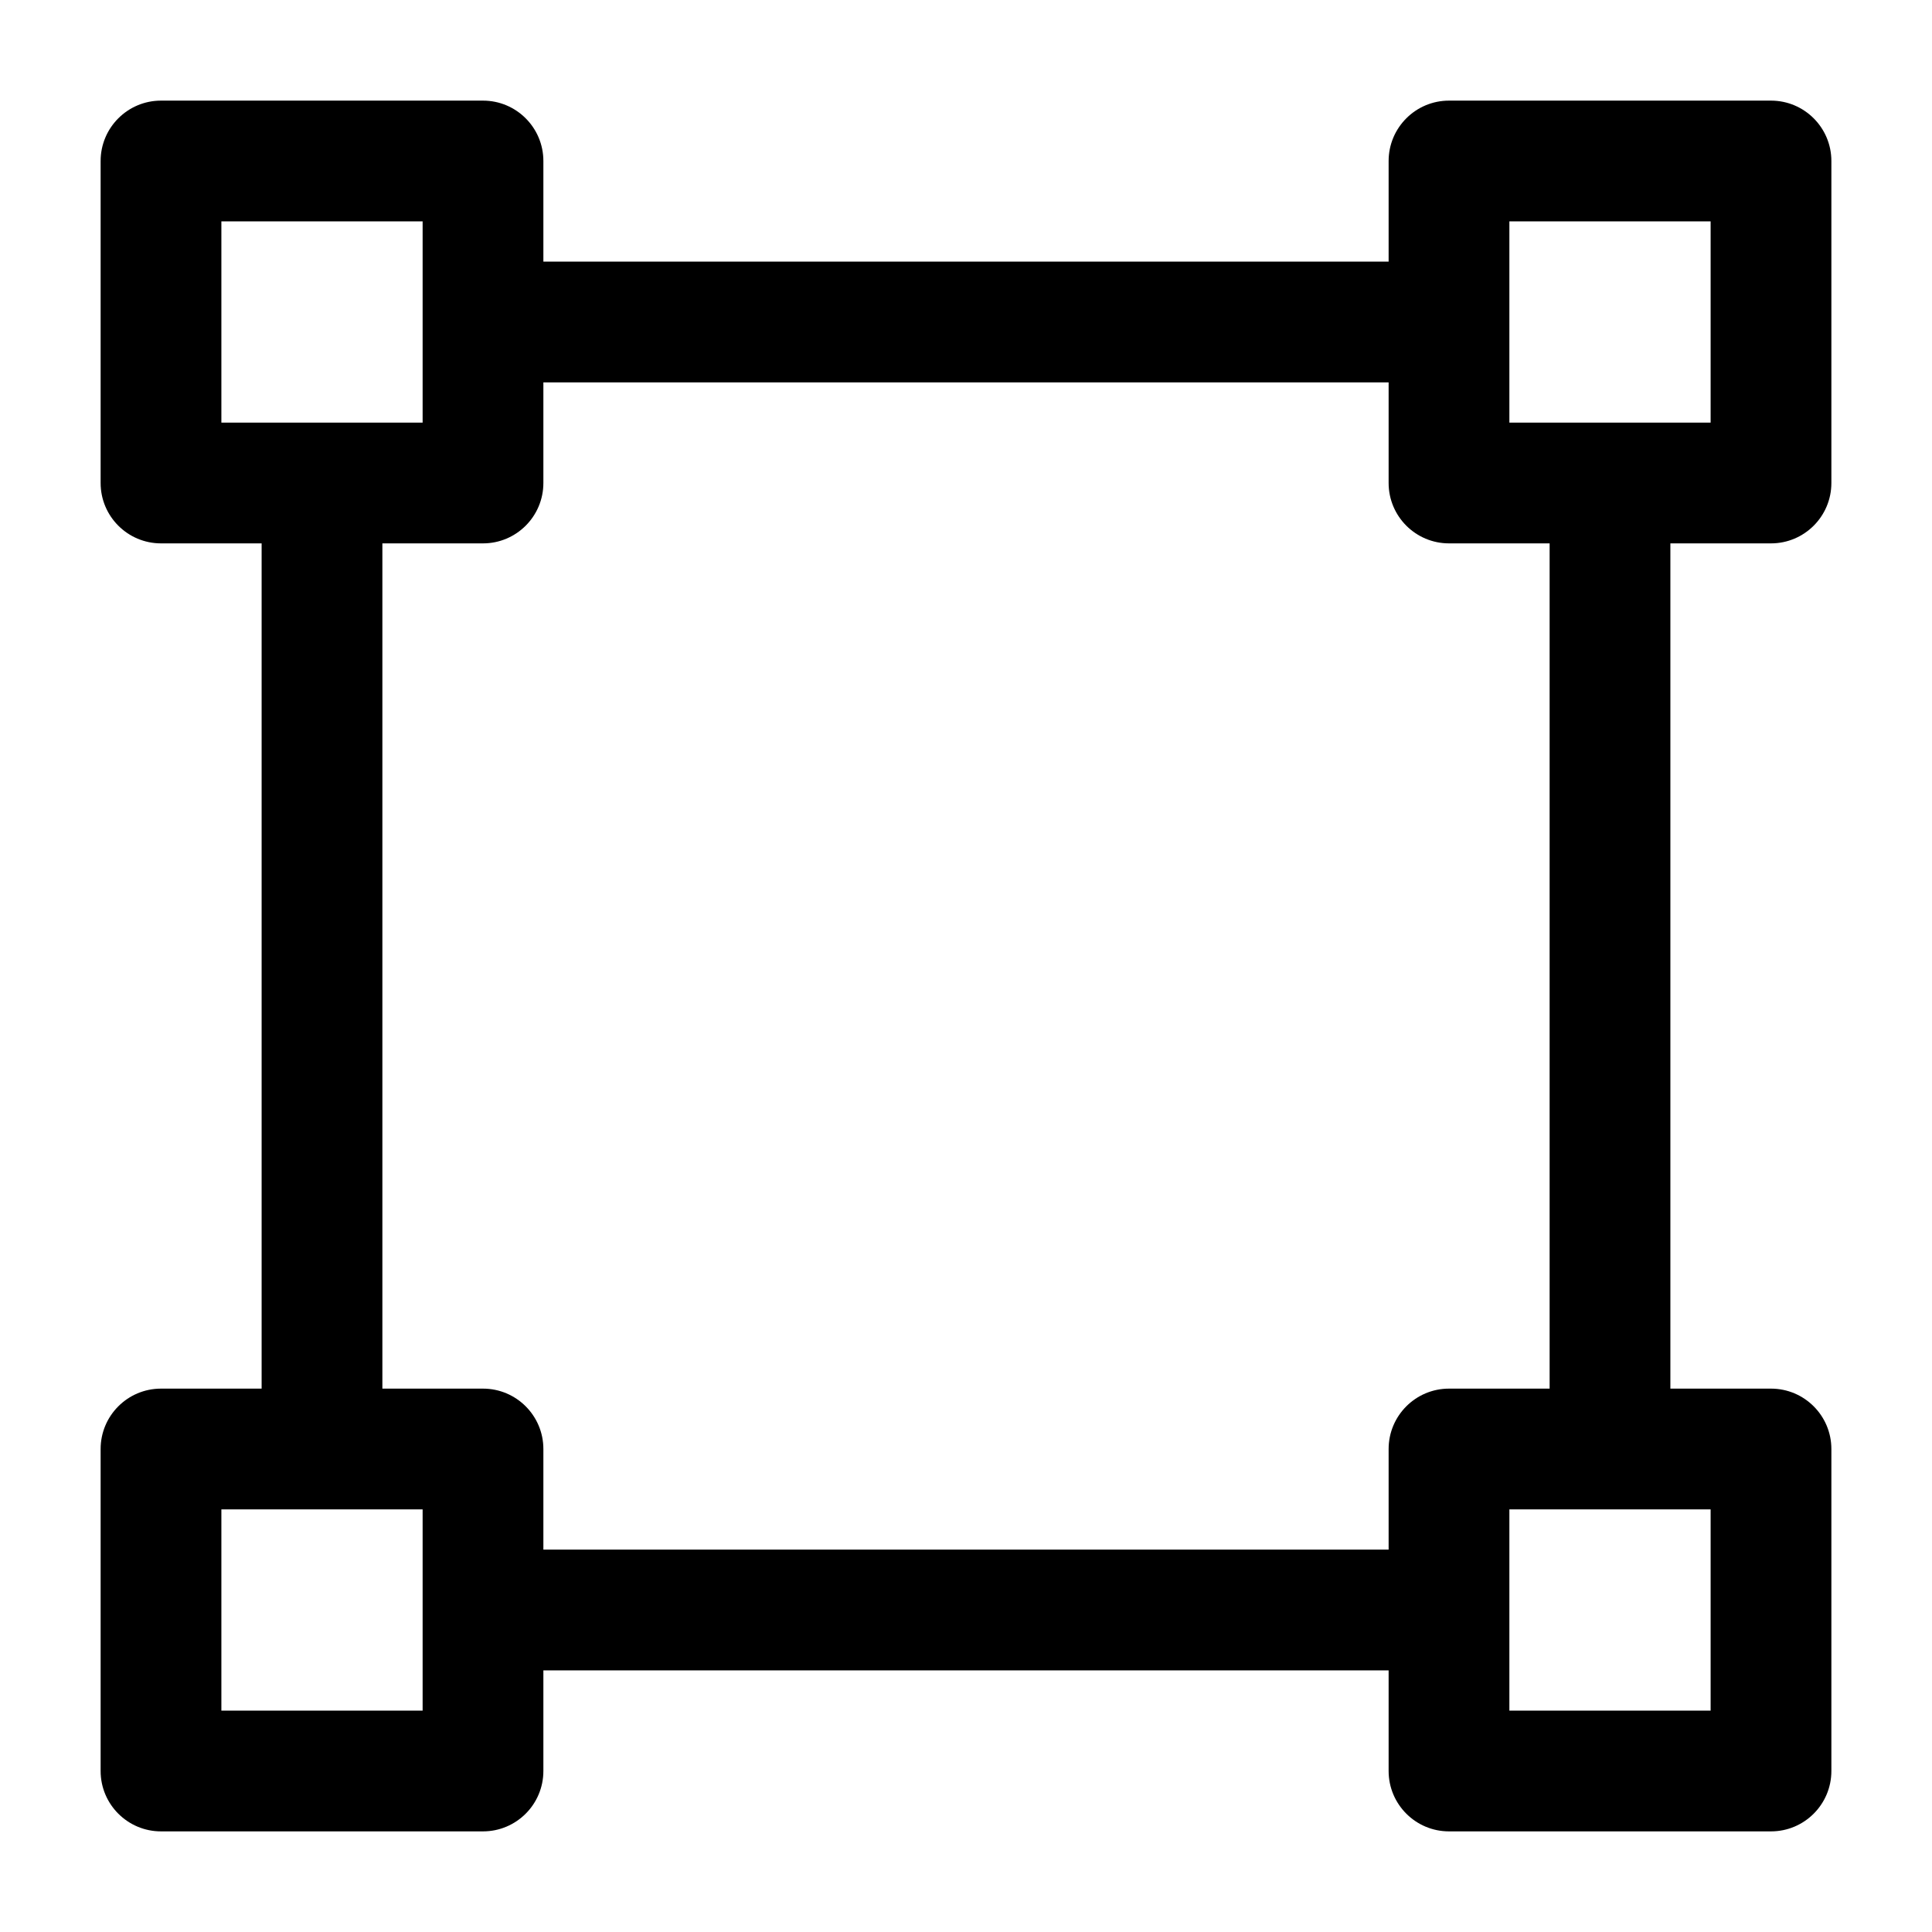 <svg xmlns="http://www.w3.org/2000/svg" viewBox="0 0 24 24"><path fill="currentColor" fill-rule="evenodd" d="M1.25 2C1.25 1.586 1.586 1.25 2 1.25H6C6.414 1.25 6.75 1.586 6.75 2V3.25H17.25V2C17.25 1.586 17.586 1.25 18 1.25H22C22.414 1.25 22.75 1.586 22.75 2V6C22.75 6.414 22.414 6.75 22 6.75H20.75V17.25H22C22.414 17.25 22.75 17.586 22.75 18V22C22.75 22.414 22.414 22.75 22 22.75H18C17.586 22.75 17.25 22.414 17.25 22V20.75H6.75V22C6.75 22.414 6.414 22.75 6 22.75H2C1.586 22.75 1.25 22.414 1.25 22V18C1.25 17.586 1.586 17.25 2 17.25H3.25V6.75H2C1.586 6.75 1.25 6.414 1.25 6V2ZM18.75 21.25H21.25V18.75H18.75V21.25ZM19.25 17.25H18C17.586 17.25 17.25 17.586 17.25 18V19.25H6.75V18C6.75 17.586 6.414 17.25 6 17.25H4.75V6.75H6C6.414 6.75 6.75 6.414 6.75 6V4.75H17.25V6C17.25 6.414 17.586 6.75 18 6.75H19.25V17.25ZM5.25 18.75V21.25H2.75V18.75H5.25ZM21.25 5.25V2.75H18.75V5.25H21.25ZM5.25 2.75V5.25H2.75V2.75H5.25Z" clip-rule="evenodd"/></svg>